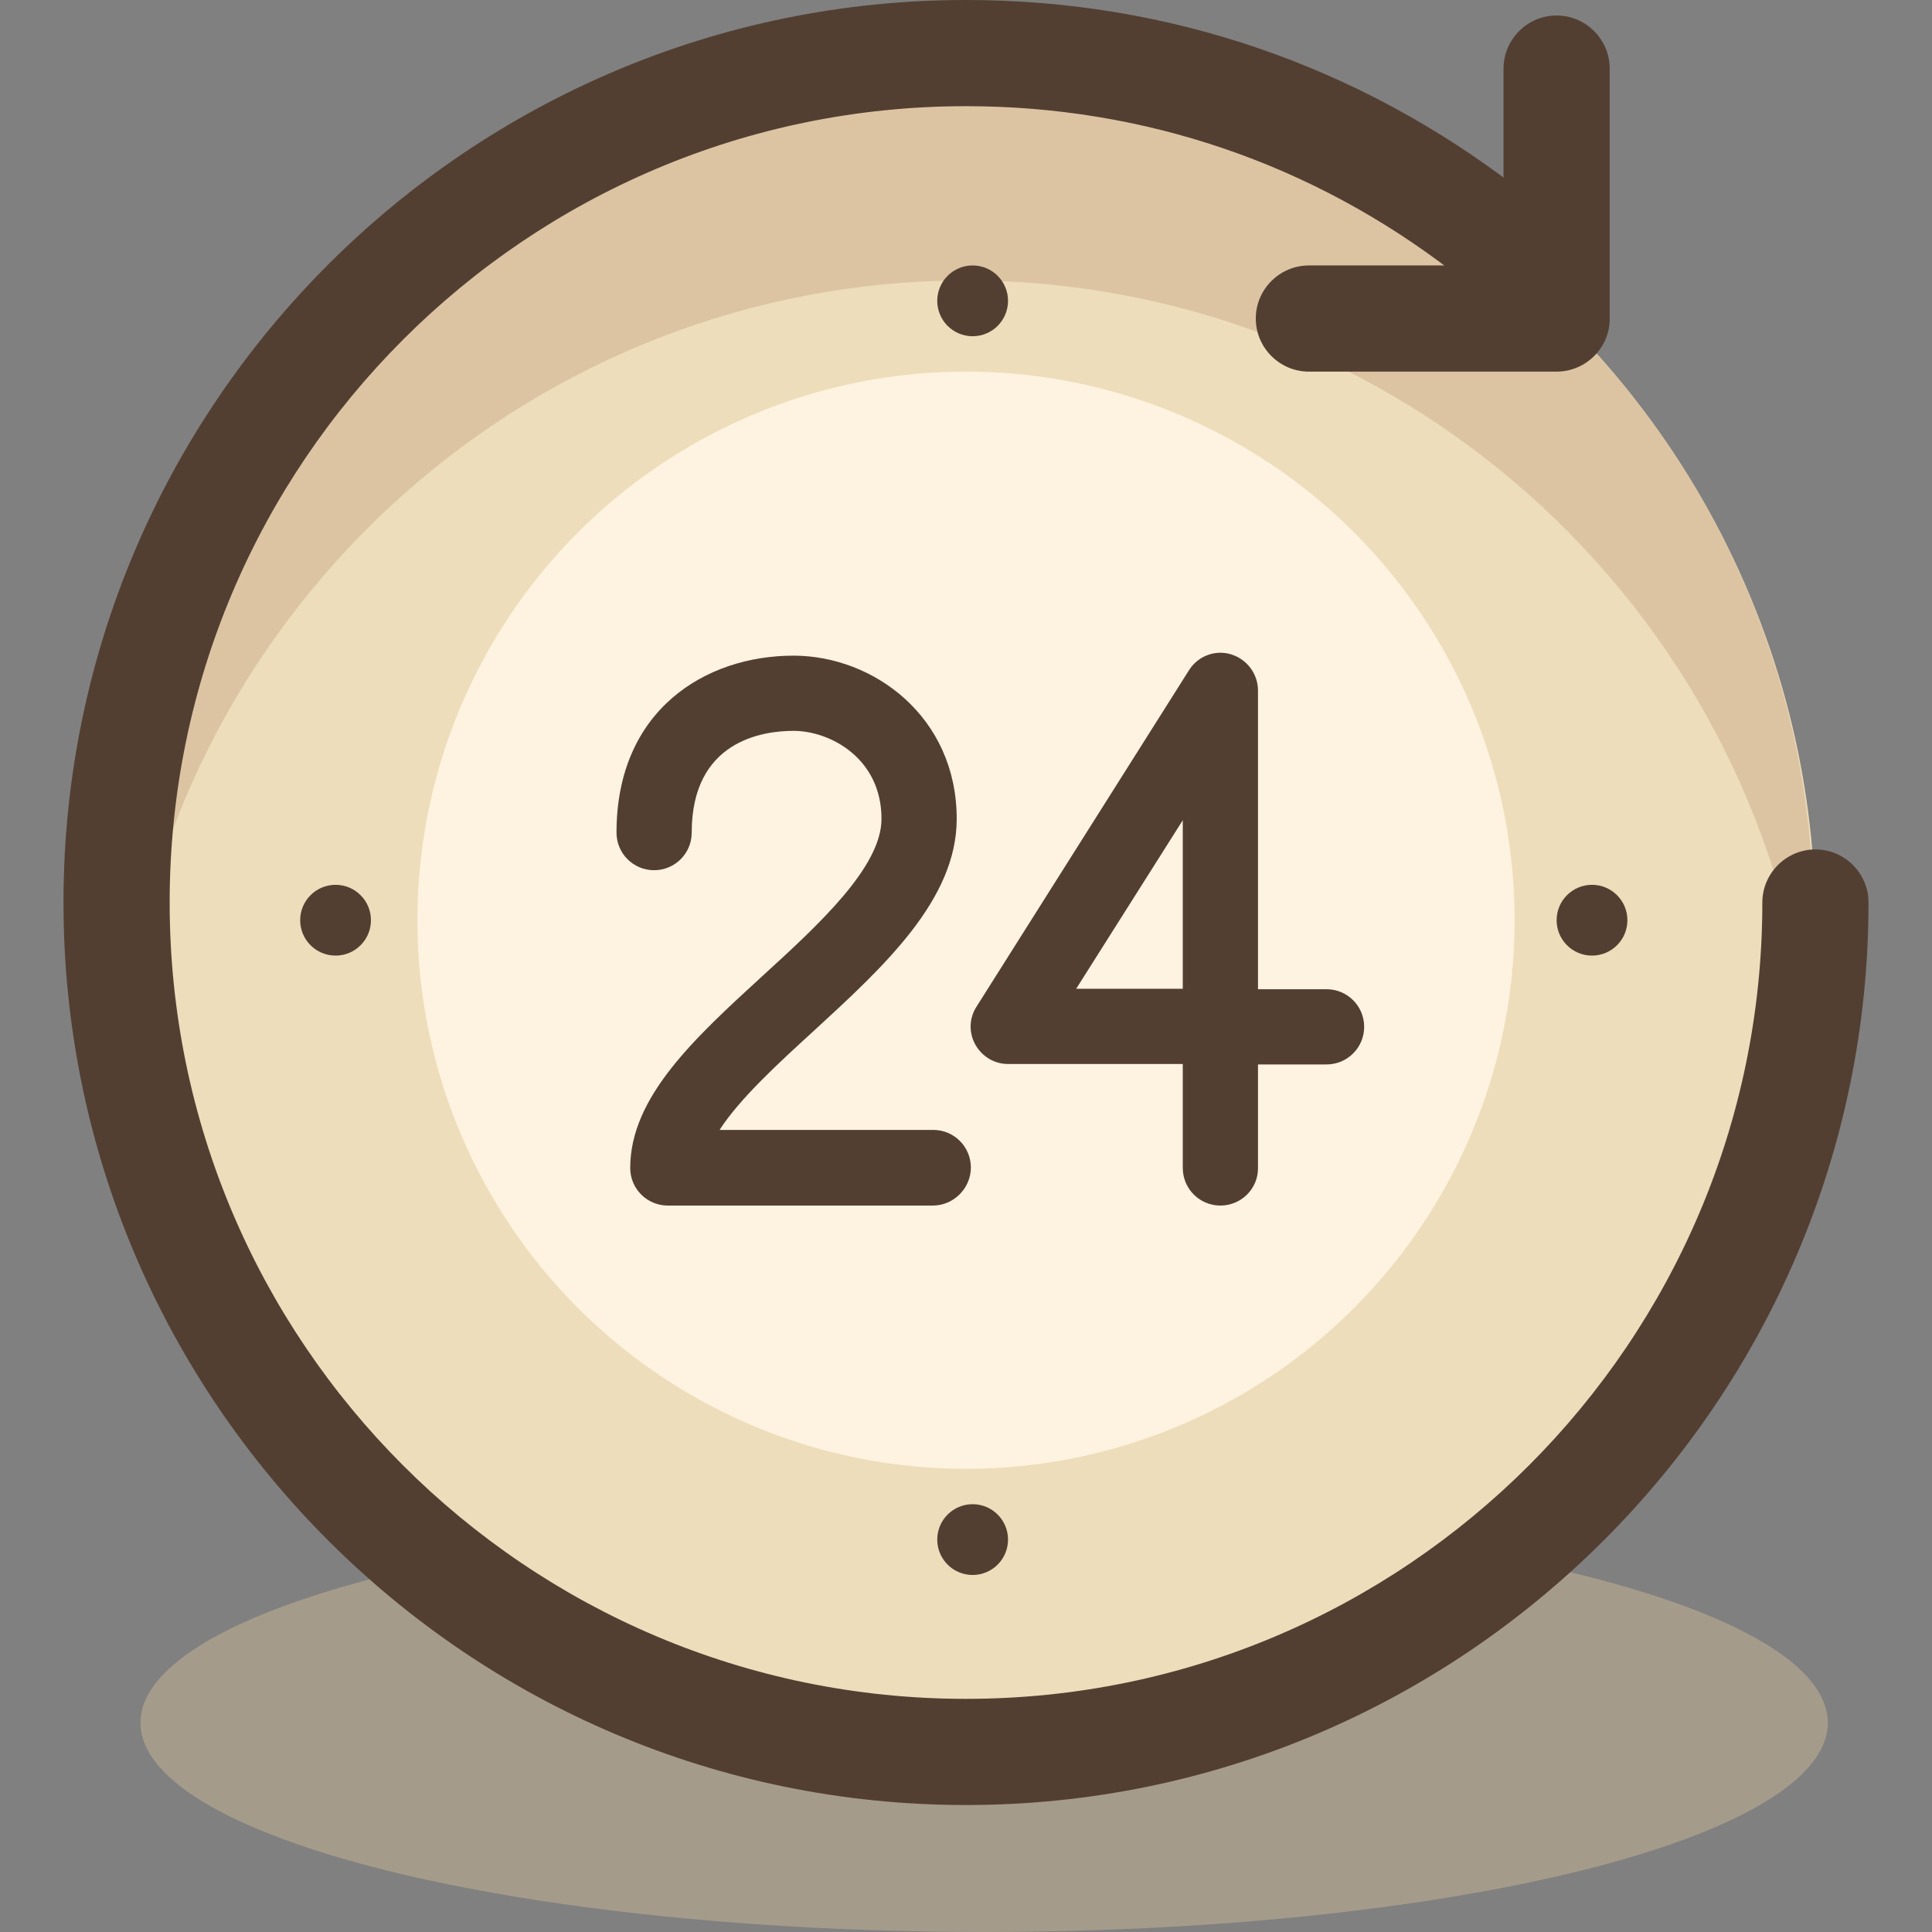 <!DOCTYPE svg PUBLIC "-//W3C//DTD SVG 1.1//EN" "http://www.w3.org/Graphics/SVG/1.1/DTD/svg11.dtd">
<!-- Uploaded to: SVG Repo, www.svgrepo.com, Transformed by: SVG Repo Mixer Tools -->
<svg height="800px" width="800px" version="1.1" id="Layer_1" xmlns="http://www.w3.org/2000/svg" xmlns:xlink="http://www.w3.org/1999/xlink" viewBox="0 0 436.7 436.7" xml:space="preserve" fill="#000000">
<rect x="0" y="0" width="436.7" height="436.7" fill="#808080" stroke="none"/>
<g id="SVGRepo_bgCarrier" stroke-width="0"/>
<g id="SVGRepo_tracerCarrier" stroke-linecap="round" stroke-linejoin="round"/>
<g id="SVGRepo_iconCarrier"> <ellipse style="opacity:0.5;fill:#cab796;enable-background:new ;" cx="222.45" cy="389.4" rx="190.7" ry="47.3"/> <circle style="fill:#edddba;" cx="218.35" cy="208.6" r="192"/> <circle style="fill:#fef3e1;" cx="218.35" cy="208" r="124"/> <g> <circle style="fill:#533f32;" cx="359.85" cy="208" r="8"/> <circle style="fill:#533f32;" cx="75.85" cy="208" r="8"/> <circle style="fill:#533f32;" cx="219.85" cy="348" r="8"/> <path style="fill:#533f32;" d="M210.85,272.5h-59.9c-4.7,0-8.5-3.8-8.5-8.5c0-16,14.5-29.3,29.9-43.4 c12.6-11.5,26.9-24.6,26.9-35.5c0-13.7-11.6-19.9-19.9-19.9c-6.9,0-23,2.2-23,23c0,4.7-3.8,8.5-8.5,8.5c-4.7,0-8.5-3.8-8.5-8.5 c0-27.7,20.1-40,40-40c18.1,0,36.9,13.8,36.9,36.9c0,18.3-16.5,33.4-32.4,48c-8,7.3-16.7,15.3-21.2,22.3h48.3 c4.7,0,8.5,3.8,8.5,8.5S215.55,272.5,210.85,272.5z"/> <path style="fill:#533f32;" d="M275.85,272.5c-4.7,0-8.5-3.8-8.5-8.5v-23.5h-39.5c-3.1,0-5.9-1.7-7.4-4.4c-1.5-2.7-1.4-6,0.3-8.6 l48-76c2-3.2,5.9-4.7,9.5-3.6c3.6,1.1,6.1,4.4,6.1,8.2v67.5h15.5c4.7,0,8.5,3.8,8.5,8.5s-3.8,8.5-8.5,8.5h-15.5v23.5 C284.35,268.7,280.55,272.5,275.85,272.5z M243.25,223.5h24.1v-38.1L243.25,223.5z"/> </g> <path style="fill:#dcc4a3;" d="M218.35,63.4c97.8,0,178.5,73.4,190.1,168c0.9-7.7,1.5-15.6,1.5-23.5c0-105.8-85.8-191.6-191.6-191.6 s-191.6,85.8-191.6,191.6c0,8,0.5,15.8,1.5,23.5C39.95,136.8,120.55,63.4,218.35,63.4z"/> <g> <path style="fill:#533f32;" d="M218.35,408c-112.5,0-204-91.5-204-204s91.5-204,204-204c45.7,0,88.8,14.8,124.9,42.7 c5.2,4.1,6.2,11.6,2.1,16.8s-11.6,6.2-16.8,2.1C296.75,37,258.65,24,218.35,24c-99.3,0-180,80.7-180,180s80.7,180,180,180 s180-80.7,180-180c0-6.6,5.4-12,12-12s12,5.4,12,12C422.35,316.5,330.75,408,218.35,408z"/> <path style="fill:#533f32;" d="M351.85,84h-56c-6.6,0-12-5.4-12-12s5.4-12,12-12h44V15.5c0-6.6,5.4-12,12-12s12,5.4,12,12v56.6 C363.85,78.6,358.45,84,351.85,84z"/> <circle style="fill:#533f32;" cx="219.85" cy="68" r="8"/> </g> </g>
</svg>